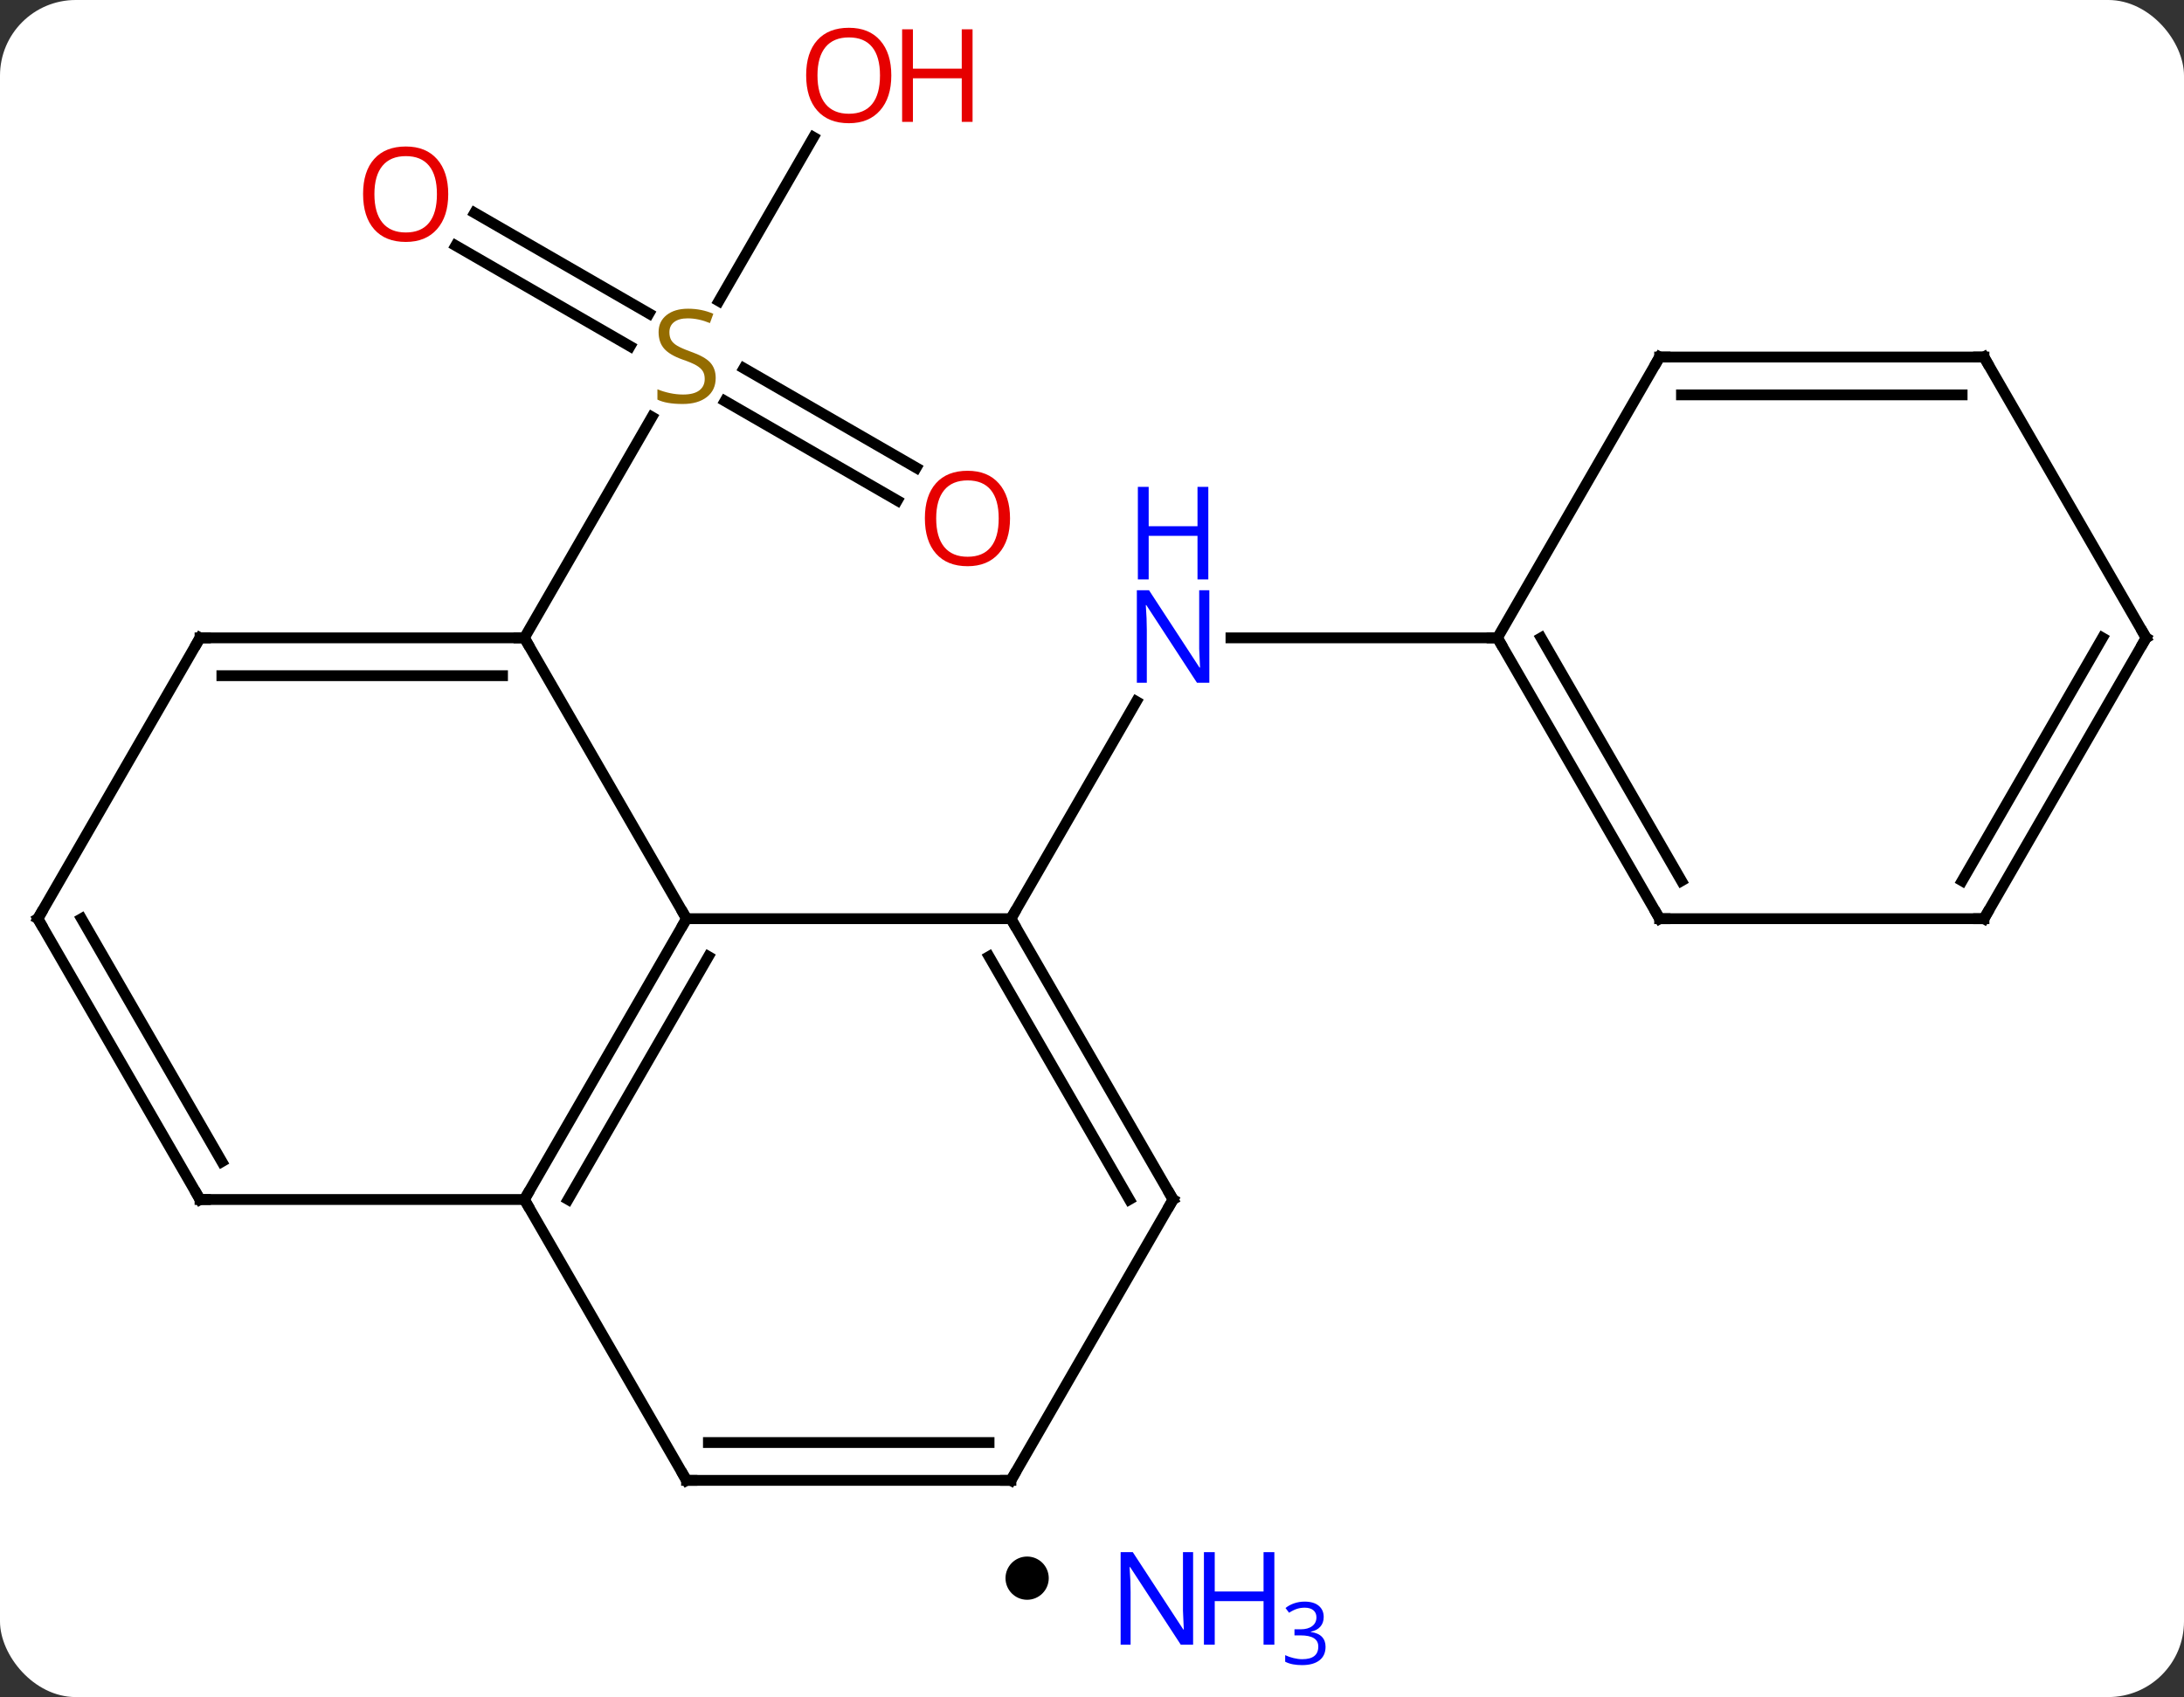 <svg width="202" viewBox="0 0 202 157" style="fill-opacity:1; color-rendering:auto; color-interpolation:auto; text-rendering:auto; stroke:black; stroke-linecap:square; stroke-miterlimit:10; shape-rendering:auto; stroke-opacity:1; fill:black; stroke-dasharray:none; font-weight:normal; stroke-width:1; font-family:'Open Sans'; font-style:normal; stroke-linejoin:miter; font-size:12; stroke-dashoffset:0; image-rendering:auto;" height="157" class="cas-substance-image" xmlns:xlink="http://www.w3.org/1999/xlink" xmlns="http://www.w3.org/2000/svg"><rect x="0" y="0" width="202" height="157" fill="#333333" stroke="none"/><svg class="cas-substance-single-component"><rect y="0" x="0" width="202" stroke="none" ry="7" rx="7" height="157" fill="white" class="cas-substance-group"/><svg y="0" x="0" width="202" viewBox="0 0 202 141" style="fill:black;" height="141" class="cas-substance-single-component-image"><svg><g><g transform="translate(101,72)" style="text-rendering:geometricPrecision; color-rendering:optimizeQuality; color-interpolation:linearRGB; stroke-linecap:butt; image-rendering:optimizeQuality;"><line y2="-25.696" y1="-34.898" x2="-18.009" x1="-33.948" style="fill:none;"/><line y2="-28.727" y1="-37.929" x2="-16.259" x1="-32.198" style="fill:none;"/><line y2="-52.307" y1="-42.996" x2="-57.1" x1="-40.974" style="fill:none;"/><line y2="-49.276" y1="-39.965" x2="-58.85" x1="-42.724" style="fill:none;"/><line y2="-59.305" y1="-44.147" x2="-25.761" x1="-34.511" style="fill:none;"/><line y2="-12.99" y1="-33.426" x2="-52.5" x1="-40.701" style="fill:none;"/><line y2="12.99" y1="-7.102" x2="-7.5" x1="4.1" style="fill:none;"/><line y2="-12.99" y1="-12.99" x2="37.5" x1="12.852" style="fill:none;"/><line y2="-12.99" y1="12.99" x2="-52.5" x1="-37.5" style="fill:none;"/><line y2="12.99" y1="12.99" x2="-7.5" x1="-37.5" style="fill:none;"/><line y2="38.97" y1="12.99" x2="-52.5" x1="-37.5" style="fill:none;"/><line y2="38.97" y1="16.49" x2="-48.459" x1="-35.479" style="fill:none;"/><line y2="-12.99" y1="-12.99" x2="-82.5" x1="-52.5" style="fill:none;"/><line y2="-9.49" y1="-9.49" x2="-80.479" x1="-54.521" style="fill:none;"/><line y2="38.97" y1="12.99" x2="7.5" x1="-7.5" style="fill:none;"/><line y2="38.97" y1="16.49" x2="3.458" x1="-9.521" style="fill:none;"/><line y2="64.953" y1="38.97" x2="-37.5" x1="-52.5" style="fill:none;"/><line y2="38.97" y1="38.97" x2="-82.5" x1="-52.5" style="fill:none;"/><line y2="12.99" y1="-12.99" x2="-97.5" x1="-82.5" style="fill:none;"/><line y2="64.953" y1="38.97" x2="-7.5" x1="7.5" style="fill:none;"/><line y2="64.953" y1="64.953" x2="-7.5" x1="-37.5" style="fill:none;"/><line y2="61.453" y1="61.453" x2="-9.521" x1="-35.479" style="fill:none;"/><line y2="12.99" y1="38.97" x2="-97.5" x1="-82.5" style="fill:none;"/><line y2="12.99" y1="35.47" x2="-93.459" x1="-80.479" style="fill:none;"/><line y2="12.99" y1="-12.99" x2="52.5" x1="37.5" style="fill:none;"/><line y2="9.49" y1="-12.99" x2="54.521" x1="41.541" style="fill:none;"/><line y2="-38.97" y1="-12.99" x2="52.5" x1="37.5" style="fill:none;"/><line y2="12.99" y1="12.99" x2="82.5" x1="52.5" style="fill:none;"/><line y2="-38.97" y1="-38.97" x2="82.5" x1="52.5" style="fill:none;"/><line y2="-35.47" y1="-35.47" x2="80.479" x1="54.521" style="fill:none;"/><line y2="-12.99" y1="12.99" x2="97.5" x1="82.5" style="fill:none;"/><line y2="-12.99" y1="9.49" x2="93.459" x1="80.479" style="fill:none;"/><line y2="-12.99" y1="-38.97" x2="97.5" x1="82.5" style="fill:none;"/></g><g transform="translate(101,72)" style="fill:rgb(148,108,0); text-rendering:geometricPrecision; color-rendering:optimizeQuality; image-rendering:optimizeQuality; font-family:'Open Sans'; stroke:rgb(148,108,0); color-interpolation:linearRGB;"><path style="stroke:none;" d="M-34.805 -37.032 Q-34.805 -35.907 -35.625 -35.267 Q-36.445 -34.626 -37.852 -34.626 Q-39.383 -34.626 -40.195 -35.032 L-40.195 -35.986 Q-39.664 -35.767 -39.047 -35.634 Q-38.43 -35.501 -37.82 -35.501 Q-36.82 -35.501 -36.32 -35.884 Q-35.82 -36.267 -35.82 -36.939 Q-35.82 -37.376 -36 -37.665 Q-36.18 -37.954 -36.594 -38.197 Q-37.008 -38.439 -37.867 -38.736 Q-39.055 -39.157 -39.57 -39.743 Q-40.086 -40.329 -40.086 -41.282 Q-40.086 -42.267 -39.344 -42.853 Q-38.602 -43.439 -37.367 -43.439 Q-36.102 -43.439 -35.023 -42.97 L-35.336 -42.111 Q-36.398 -42.548 -37.398 -42.548 Q-38.195 -42.548 -38.641 -42.212 Q-39.086 -41.876 -39.086 -41.267 Q-39.086 -40.829 -38.922 -40.54 Q-38.758 -40.251 -38.367 -40.017 Q-37.977 -39.782 -37.164 -39.486 Q-35.82 -39.017 -35.312 -38.462 Q-34.805 -37.907 -34.805 -37.032 Z"/><path style="fill:rgb(230,0,0); stroke:none;" d="M-7.582 -24.04 Q-7.582 -21.978 -8.622 -20.798 Q-9.661 -19.618 -11.504 -19.618 Q-13.395 -19.618 -14.426 -20.782 Q-15.457 -21.947 -15.457 -24.056 Q-15.457 -26.15 -14.426 -27.298 Q-13.395 -28.447 -11.504 -28.447 Q-9.645 -28.447 -8.614 -27.275 Q-7.582 -26.103 -7.582 -24.04 ZM-14.411 -24.04 Q-14.411 -22.306 -13.668 -21.4 Q-12.926 -20.493 -11.504 -20.493 Q-10.082 -20.493 -9.356 -21.392 Q-8.629 -22.29 -8.629 -24.04 Q-8.629 -25.775 -9.356 -26.665 Q-10.082 -27.556 -11.504 -27.556 Q-12.926 -27.556 -13.668 -26.657 Q-14.411 -25.759 -14.411 -24.04 Z"/><path style="fill:rgb(230,0,0); stroke:none;" d="M-59.542 -54.04 Q-59.542 -51.978 -60.582 -50.798 Q-61.621 -49.618 -63.464 -49.618 Q-65.355 -49.618 -66.386 -50.782 Q-67.418 -51.947 -67.418 -54.056 Q-67.418 -56.15 -66.386 -57.298 Q-65.355 -58.447 -63.464 -58.447 Q-61.605 -58.447 -60.574 -57.275 Q-59.542 -56.103 -59.542 -54.04 ZM-66.371 -54.04 Q-66.371 -52.306 -65.628 -51.4 Q-64.886 -50.493 -63.464 -50.493 Q-62.042 -50.493 -61.316 -51.392 Q-60.589 -52.29 -60.589 -54.04 Q-60.589 -55.775 -61.316 -56.665 Q-62.042 -57.556 -63.464 -57.556 Q-64.886 -57.556 -65.628 -56.657 Q-66.371 -55.759 -66.371 -54.04 Z"/><path style="fill:rgb(230,0,0); stroke:none;" d="M-18.562 -65.023 Q-18.562 -62.961 -19.602 -61.781 Q-20.641 -60.601 -22.484 -60.601 Q-24.375 -60.601 -25.406 -61.766 Q-26.438 -62.93 -26.438 -65.039 Q-26.438 -67.133 -25.406 -68.281 Q-24.375 -69.43 -22.484 -69.43 Q-20.625 -69.43 -19.594 -68.258 Q-18.562 -67.086 -18.562 -65.023 ZM-25.391 -65.023 Q-25.391 -63.289 -24.648 -62.383 Q-23.906 -61.476 -22.484 -61.476 Q-21.062 -61.476 -20.336 -62.375 Q-19.609 -63.273 -19.609 -65.023 Q-19.609 -66.758 -20.336 -67.648 Q-21.062 -68.539 -22.484 -68.539 Q-23.906 -68.539 -24.648 -67.641 Q-25.391 -66.742 -25.391 -65.023 Z"/><path style="fill:rgb(230,0,0); stroke:none;" d="M-11.047 -60.726 L-12.047 -60.726 L-12.047 -64.758 L-16.562 -64.758 L-16.562 -60.726 L-17.562 -60.726 L-17.562 -69.289 L-16.562 -69.289 L-16.562 -65.648 L-12.047 -65.648 L-12.047 -69.289 L-11.047 -69.289 L-11.047 -60.726 Z"/><path style="fill:rgb(0,5,255); stroke:none;" d="M10.852 -8.834 L9.711 -8.834 L5.023 -16.021 L4.977 -16.021 Q5.07 -14.756 5.07 -13.709 L5.07 -8.834 L4.148 -8.834 L4.148 -17.396 L5.273 -17.396 L9.945 -10.24 L9.992 -10.24 Q9.992 -10.396 9.945 -11.256 Q9.898 -12.115 9.914 -12.49 L9.914 -17.396 L10.852 -17.396 L10.852 -8.834 Z"/><path style="fill:rgb(0,5,255); stroke:none;" d="M10.758 -18.396 L9.758 -18.396 L9.758 -22.427 L5.242 -22.427 L5.242 -18.396 L4.242 -18.396 L4.242 -26.959 L5.242 -26.959 L5.242 -23.318 L9.758 -23.318 L9.758 -26.959 L10.758 -26.959 L10.758 -18.396 Z"/></g><g transform="translate(101,72)" style="stroke-linecap:butt; text-rendering:geometricPrecision; color-rendering:optimizeQuality; image-rendering:optimizeQuality; font-family:'Open Sans'; color-interpolation:linearRGB; stroke-miterlimit:5;"><path style="fill:none;" d="M-37.75 13.423 L-37.5 12.99 L-37.75 12.557"/><path style="fill:none;" d="M-53 -12.99 L-52.5 -12.99 L-52.25 -12.557"/><path style="fill:none;" d="M-7.25 13.423 L-7.5 12.99 L-7.25 12.557"/><path style="fill:none;" d="M-52.25 38.537 L-52.5 38.97 L-52.25 39.403"/><path style="fill:none;" d="M-82 -12.99 L-82.5 -12.99 L-82.75 -12.557"/><path style="fill:none;" d="M7.25 38.537 L7.5 38.97 L7.25 39.403"/><path style="fill:none;" d="M-37.75 64.52 L-37.5 64.953 L-37 64.953"/><path style="fill:none;" d="M-82 38.97 L-82.5 38.97 L-82.75 38.537"/><path style="fill:none;" d="M-97.25 12.557 L-97.5 12.99 L-97.25 13.423"/><path style="fill:none;" d="M-7.25 64.52 L-7.5 64.953 L-8 64.953"/><path style="fill:none;" d="M37.75 -12.557 L37.5 -12.99 L37 -12.99"/><path style="fill:none;" d="M52.25 12.557 L52.5 12.99 L53 12.99"/><path style="fill:none;" d="M52.25 -38.537 L52.5 -38.97 L53 -38.97"/><path style="fill:none;" d="M82 12.99 L82.5 12.99 L82.75 12.557"/><path style="fill:none;" d="M82 -38.97 L82.5 -38.97 L82.75 -38.537"/><path style="fill:none;" d="M97.25 -12.557 L97.5 -12.99 L97.25 -13.423"/></g></g></svg></svg><svg y="141" x="93" class="cas-substance-saf"><svg y="3" x="0" width="4" style="fill:black;" height="4" class="cas-substance-saf-dot"><circle stroke="none" r="2" fill="black" cy="2" cx="2"/></svg><svg y="0" x="8" width="25" style="fill:black;" height="16" class="cas-substance-saf-image"><svg><g><g transform="translate(6,7)" style="fill:rgb(0,5,255); text-rendering:geometricPrecision; color-rendering:optimizeQuality; image-rendering:optimizeQuality; font-family:'Open Sans'; stroke:rgb(0,5,255); color-interpolation:linearRGB;"><path style="stroke:none;" d="M3.352 4.156 L2.211 4.156 L-2.477 -3.031 L-2.523 -3.031 Q-2.43 -1.766 -2.43 -0.719 L-2.43 4.156 L-3.352 4.156 L-3.352 -4.406 L-2.227 -4.406 L2.445 2.75 L2.492 2.75 Q2.492 2.594 2.445 1.734 Q2.398 0.875 2.414 0.5 L2.414 -4.406 L3.352 -4.406 L3.352 4.156 Z"/><path style="stroke:none;" d="M10.867 4.156 L9.867 4.156 L9.867 0.125 L5.352 0.125 L5.352 4.156 L4.352 4.156 L4.352 -4.406 L5.352 -4.406 L5.352 -0.766 L9.867 -0.766 L9.867 -4.406 L10.867 -4.406 L10.867 4.156 Z"/><path style="stroke:none;" d="M15.43 1.591 Q15.43 2.138 15.117 2.489 Q14.805 2.841 14.242 2.95 L14.242 2.981 Q14.93 3.075 15.266 3.427 Q15.602 3.778 15.602 4.341 Q15.602 5.169 15.031 5.606 Q14.461 6.044 13.43 6.044 Q12.977 6.044 12.594 5.973 Q12.211 5.903 11.867 5.731 L11.867 5.122 Q12.227 5.294 12.648 5.395 Q13.07 5.497 13.445 5.497 Q14.93 5.497 14.93 4.325 Q14.93 3.294 13.289 3.294 L12.727 3.294 L12.727 2.731 L13.305 2.731 Q13.977 2.731 14.367 2.434 Q14.758 2.138 14.758 1.622 Q14.758 1.2 14.469 0.966 Q14.18 0.731 13.68 0.731 Q13.305 0.731 12.977 0.833 Q12.648 0.934 12.227 1.2 L11.898 0.762 Q12.242 0.481 12.703 0.325 Q13.164 0.169 13.664 0.169 Q14.508 0.169 14.969 0.552 Q15.43 0.934 15.43 1.591 Z"/></g></g></svg></svg></svg></svg></svg>